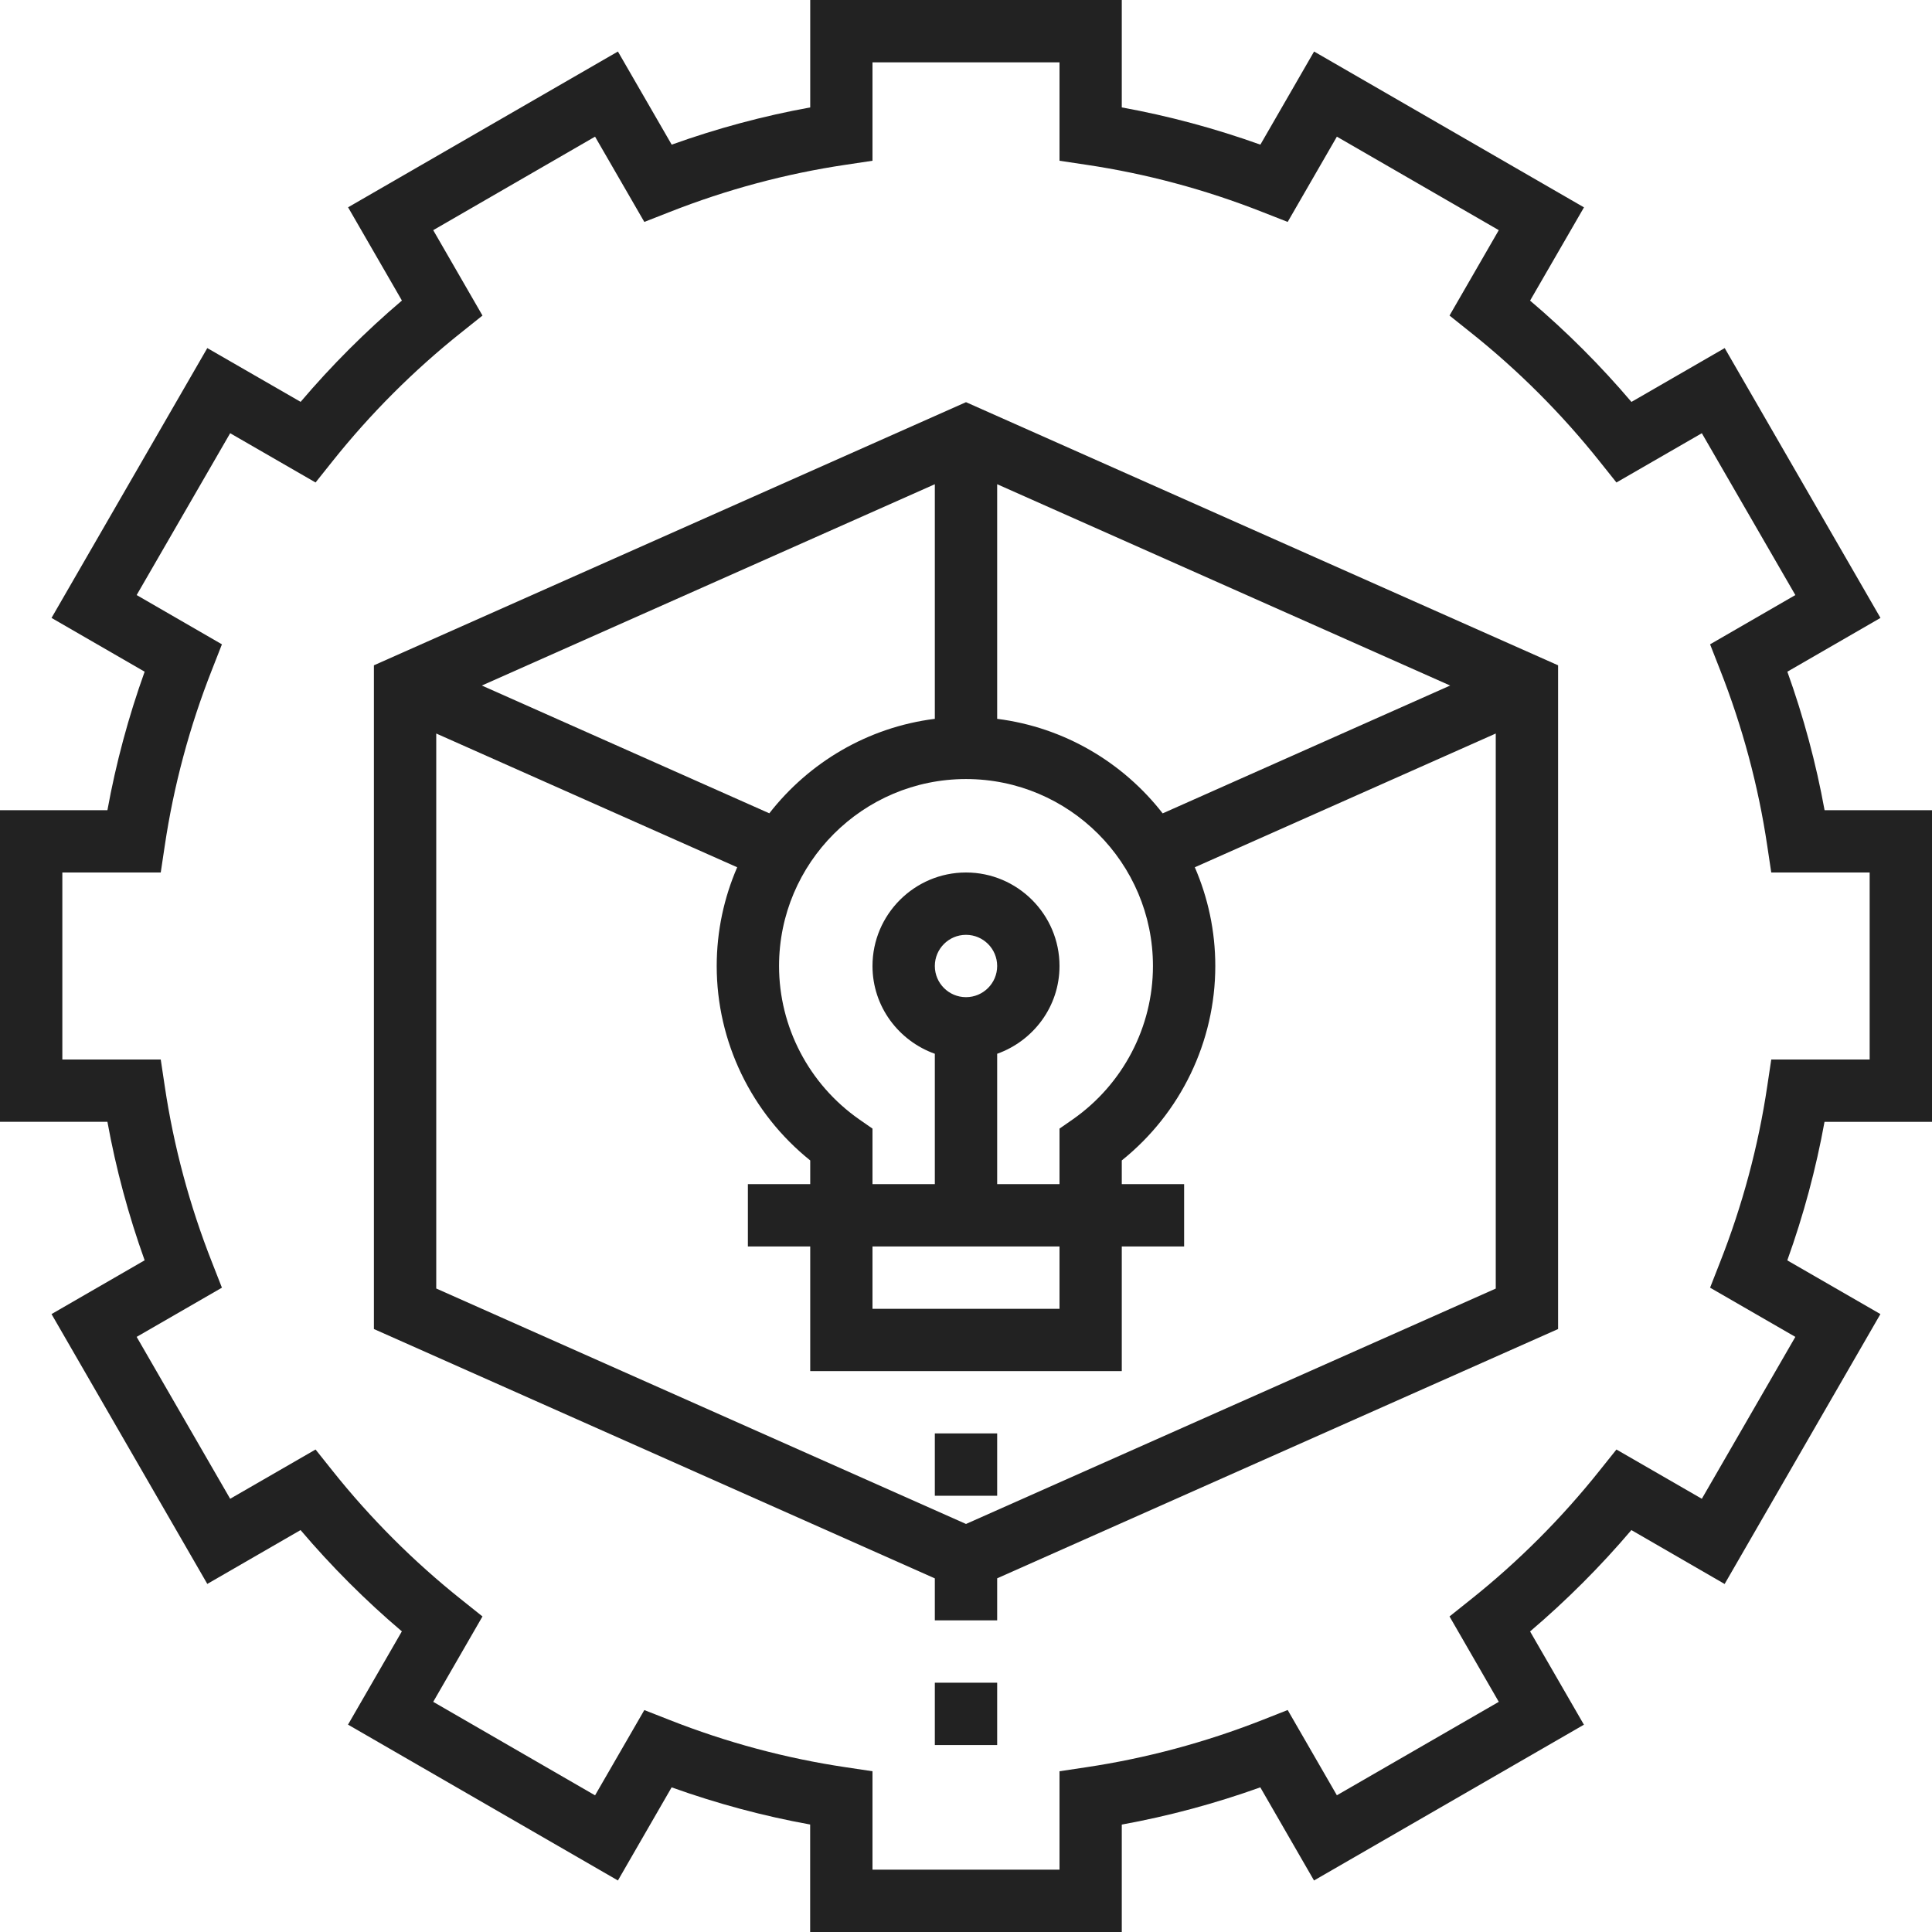 <svg width="30" height="30" viewBox="0 0 30 30" fill="none" xmlns="http://www.w3.org/2000/svg">
<g id="management-gear-svgrepo-com 1" clip-path="url(#clip0_3828_35854)">
<g id="Group">
<g id="Group_2">
<g id="Group_3">
<path id="Vector" d="M28.332 12.581C28.2 11.853 28.006 11.133 27.754 10.43L29.2 9.595L26.781 5.405L25.333 6.241C24.852 5.675 24.325 5.148 23.759 4.668L24.596 3.22L20.405 0.8L19.571 2.246C18.867 1.994 18.147 1.8 17.419 1.668V0H12.581V1.668C11.853 1.8 11.133 1.994 10.43 2.246L9.595 0.8L5.405 3.219L6.241 4.667C5.675 5.148 5.148 5.675 4.668 6.24L3.219 5.405L0.8 9.595L2.246 10.43C1.994 11.133 1.8 11.853 1.668 12.581H0V17.419H1.668C1.8 18.147 1.994 18.867 2.246 19.57L0.8 20.405L3.219 24.595L4.667 23.759C5.148 24.325 5.675 24.852 6.24 25.332L5.404 26.78L9.595 29.2L10.429 27.754C11.133 28.006 11.853 28.2 12.58 28.331V30H17.419V28.332C18.146 28.2 18.866 28.006 19.57 27.754L20.404 29.2L24.595 26.781L23.759 25.333C24.324 24.852 24.851 24.325 25.332 23.759L26.78 24.596L29.199 20.405L27.753 19.571C28.006 18.867 28.199 18.147 28.331 17.42H30V17.419V12.581H28.332ZM29.032 16.452H27.504L27.442 16.865C27.304 17.795 27.057 18.718 26.706 19.607L26.554 19.995L27.878 20.759L26.426 23.273L25.1 22.508L24.84 22.833C24.25 23.574 23.575 24.25 22.834 24.84L22.508 25.1L23.273 26.426L20.759 27.877L19.995 26.553L19.607 26.706C18.718 27.056 17.795 27.303 16.865 27.442L16.452 27.504V29.032H13.548V27.504L13.135 27.442C12.205 27.304 11.282 27.057 10.393 26.706L10.005 26.554L9.24 27.878L6.727 26.426L7.492 25.1L7.166 24.84C6.425 24.25 5.75 23.575 5.16 22.834L4.9 22.508L3.574 23.273L2.122 20.759L3.446 19.995L3.294 19.607C2.943 18.718 2.696 17.795 2.558 16.865L2.496 16.452H0.968V13.548H2.496L2.558 13.135C2.696 12.205 2.943 11.282 3.294 10.393L3.446 10.005L2.122 9.24L3.574 6.727L4.9 7.492L5.16 7.166C5.75 6.425 6.425 5.75 7.166 5.16L7.492 4.9L6.727 3.574L9.24 2.122L10.005 3.446L10.393 3.294C11.282 2.943 12.205 2.696 13.135 2.558L13.548 2.496V0.968H16.452V2.496L16.865 2.558C17.795 2.696 18.718 2.943 19.607 3.294L19.995 3.446L20.759 2.122L23.273 3.574L22.508 4.9L22.834 5.16C23.575 5.75 24.25 6.425 24.84 7.166L25.1 7.492L26.426 6.727L27.878 9.24L26.554 10.005L26.706 10.393C27.057 11.282 27.304 12.205 27.442 13.135L27.504 13.548H29.032V16.452Z" fill="#222222"/>
<path id="Vector_2" d="M15.484 22.258H14.516V23.226H15.484V22.258Z" fill="#222222"/>
<path id="Vector_3" d="M15.484 26.129H14.516V27.097H15.484V26.129Z" fill="#222222"/>
<path id="Vector_4" d="M5.806 10.331V20.637L14.516 24.509V25.161H15.484V24.508L24.194 20.637V10.331L15 6.245L5.806 10.331ZM17.903 15C17.903 15.946 17.438 16.836 16.659 17.381L16.452 17.525V18.387H15.484V16.363C16.046 16.162 16.452 15.63 16.452 15C16.452 14.2 15.8 13.548 15 13.548C14.2 13.548 13.548 14.2 13.548 15C13.548 15.63 13.954 16.162 14.516 16.363V18.387H13.548V17.525L13.341 17.381C12.562 16.836 12.097 15.946 12.097 15C12.097 13.399 13.399 12.097 15 12.097C16.601 12.097 17.903 13.399 17.903 15ZM16.452 19.355V20.323H13.548V19.355H16.452ZM14.516 15C14.516 14.733 14.733 14.516 15 14.516C15.267 14.516 15.484 14.733 15.484 15C15.484 15.267 15.267 15.484 15 15.484C14.733 15.484 14.516 15.267 14.516 15ZM14.516 7.519V11.162C13.474 11.293 12.562 11.839 11.946 12.629L7.482 10.645L14.516 7.519ZM23.226 20.009L15 23.664L6.774 20.008V11.39L11.447 13.467C11.243 13.938 11.129 14.456 11.129 15C11.129 16.176 11.667 17.286 12.581 18.019V18.387H11.613V19.355H12.581V21.29H17.419V19.355H18.387V18.387H17.419V18.019C18.333 17.286 18.871 16.176 18.871 15C18.871 14.456 18.757 13.938 18.553 13.467L23.226 11.39V20.009ZM15.484 7.519L22.518 10.645L18.054 12.63C17.438 11.839 16.526 11.294 15.484 11.162V7.519Z" fill="#222222"/>
</g>
</g>
</g>
</g>
<defs>
<clipPath id="clip0_3828_35854">
<rect width="30" height="30" fill="white"/>
</clipPath>
</defs>
</svg>

